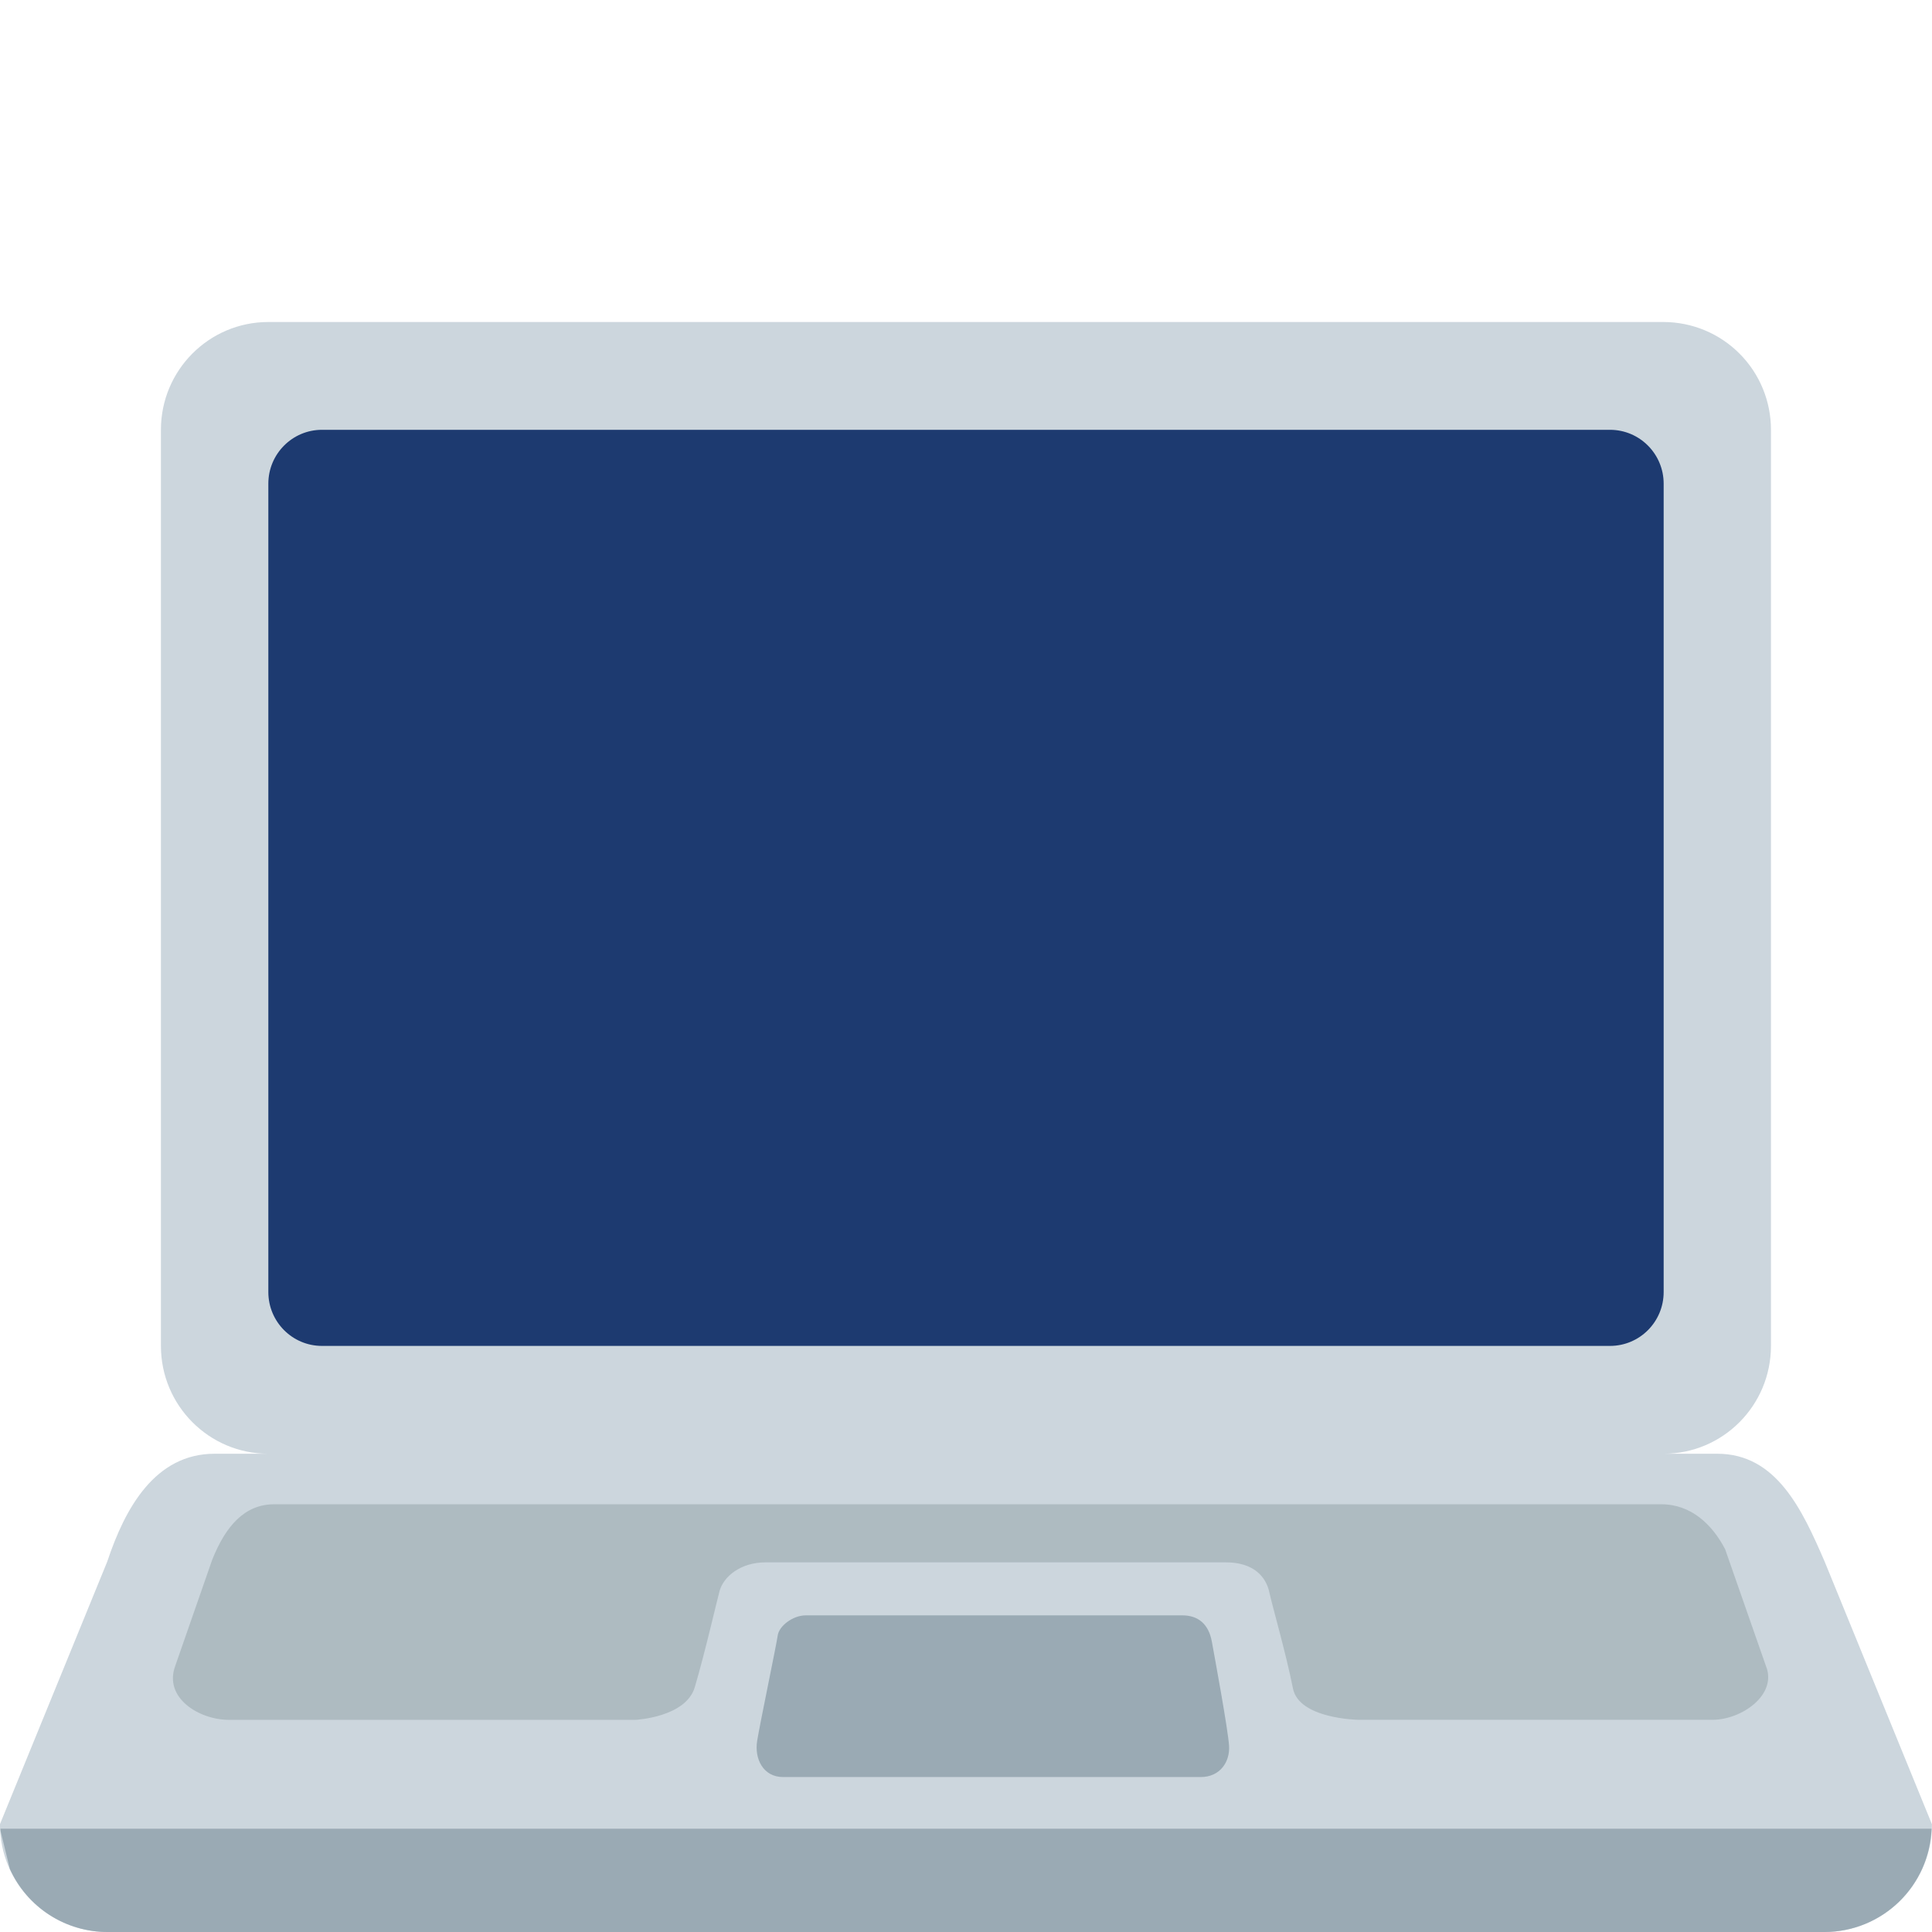<svg width="64" height="64" viewBox="0 0 64 64" fill="none" xmlns="http://www.w3.org/2000/svg">
<g clip-path="url(#clip0_1180_54109)">
<path d="M60.443 51.727C59.701 50.014 58.85 48.157 56.887 48.157H55.109C57.072 48.157 58.665 46.559 58.665 44.587V14.237C58.666 13.769 58.574 13.306 58.396 12.873C58.218 12.44 57.956 12.047 57.626 11.716C57.296 11.384 56.904 11.121 56.472 10.941C56.04 10.761 55.577 10.668 55.109 10.667H8.887C6.924 10.667 5.331 12.265 5.331 14.237V44.587C5.331 46.559 6.924 48.157 8.887 48.157H7.109C5.146 48.157 4.146 49.942 3.554 51.727L-0.002 60.429C-0.002 62.402 1.591 64 3.554 64H60.443C62.405 64 63.998 62.402 63.998 60.431L60.443 51.727Z" fill="#CCD6DD"/>
<path d="M0.014 60.578L0.024 60.679L0.327 61.91C0.607 62.531 1.061 63.059 1.633 63.43C2.206 63.8 2.873 63.999 3.555 64H60.444C61.362 63.997 62.243 63.639 62.903 63.002C63.563 62.364 63.951 61.495 63.985 60.578H0.014Z" fill="#9AAAB4"/>
<path d="M55.111 42.8C55.111 43.787 54.316 44.585 53.333 44.585H10.666C9.685 44.585 8.889 43.787 8.889 42.8V16.023C8.889 15.037 9.685 14.238 10.666 14.238H53.333C54.316 14.238 55.111 15.038 55.111 16.023V42.8Z" fill="#1D3A70"/>
<path d="M58.498 55.186L57.147 51.319C56.722 50.501 56.018 49.831 55.035 49.831H9.083C8.101 49.831 7.472 50.556 7.028 51.673L5.804 55.188C5.415 56.247 6.601 56.972 7.582 56.972H21.054C21.054 56.972 22.72 56.889 23.015 55.892C23.357 54.739 23.753 53.004 23.838 52.699C23.97 52.229 24.528 51.755 25.36 51.755H40.61C41.499 51.755 41.936 52.204 42.052 52.761C42.126 53.123 42.606 54.789 42.83 55.929C43.028 56.944 45.001 56.971 45.001 56.971H56.724C57.703 56.971 58.887 56.133 58.498 55.186Z" fill="#AEBBC1"/>
<path d="M39.776 58.867H25.943C25.276 58.867 24.986 58.257 25.082 57.667C25.178 57.079 25.721 54.48 25.763 54.177C25.804 53.873 26.25 53.511 26.695 53.511H39.166C39.694 53.511 40.037 53.8 40.144 54.38C40.249 54.961 40.681 57.297 40.714 57.831C40.748 58.366 40.414 58.867 39.776 58.867Z" fill="#9AAAB4"/>
</g>
<defs>
<clipPath id="clip0_1180_54109">
<rect width="64" height="64" fill="white" transform="translate(-0.002)"/>
</clipPath>
</defs>
</svg>
